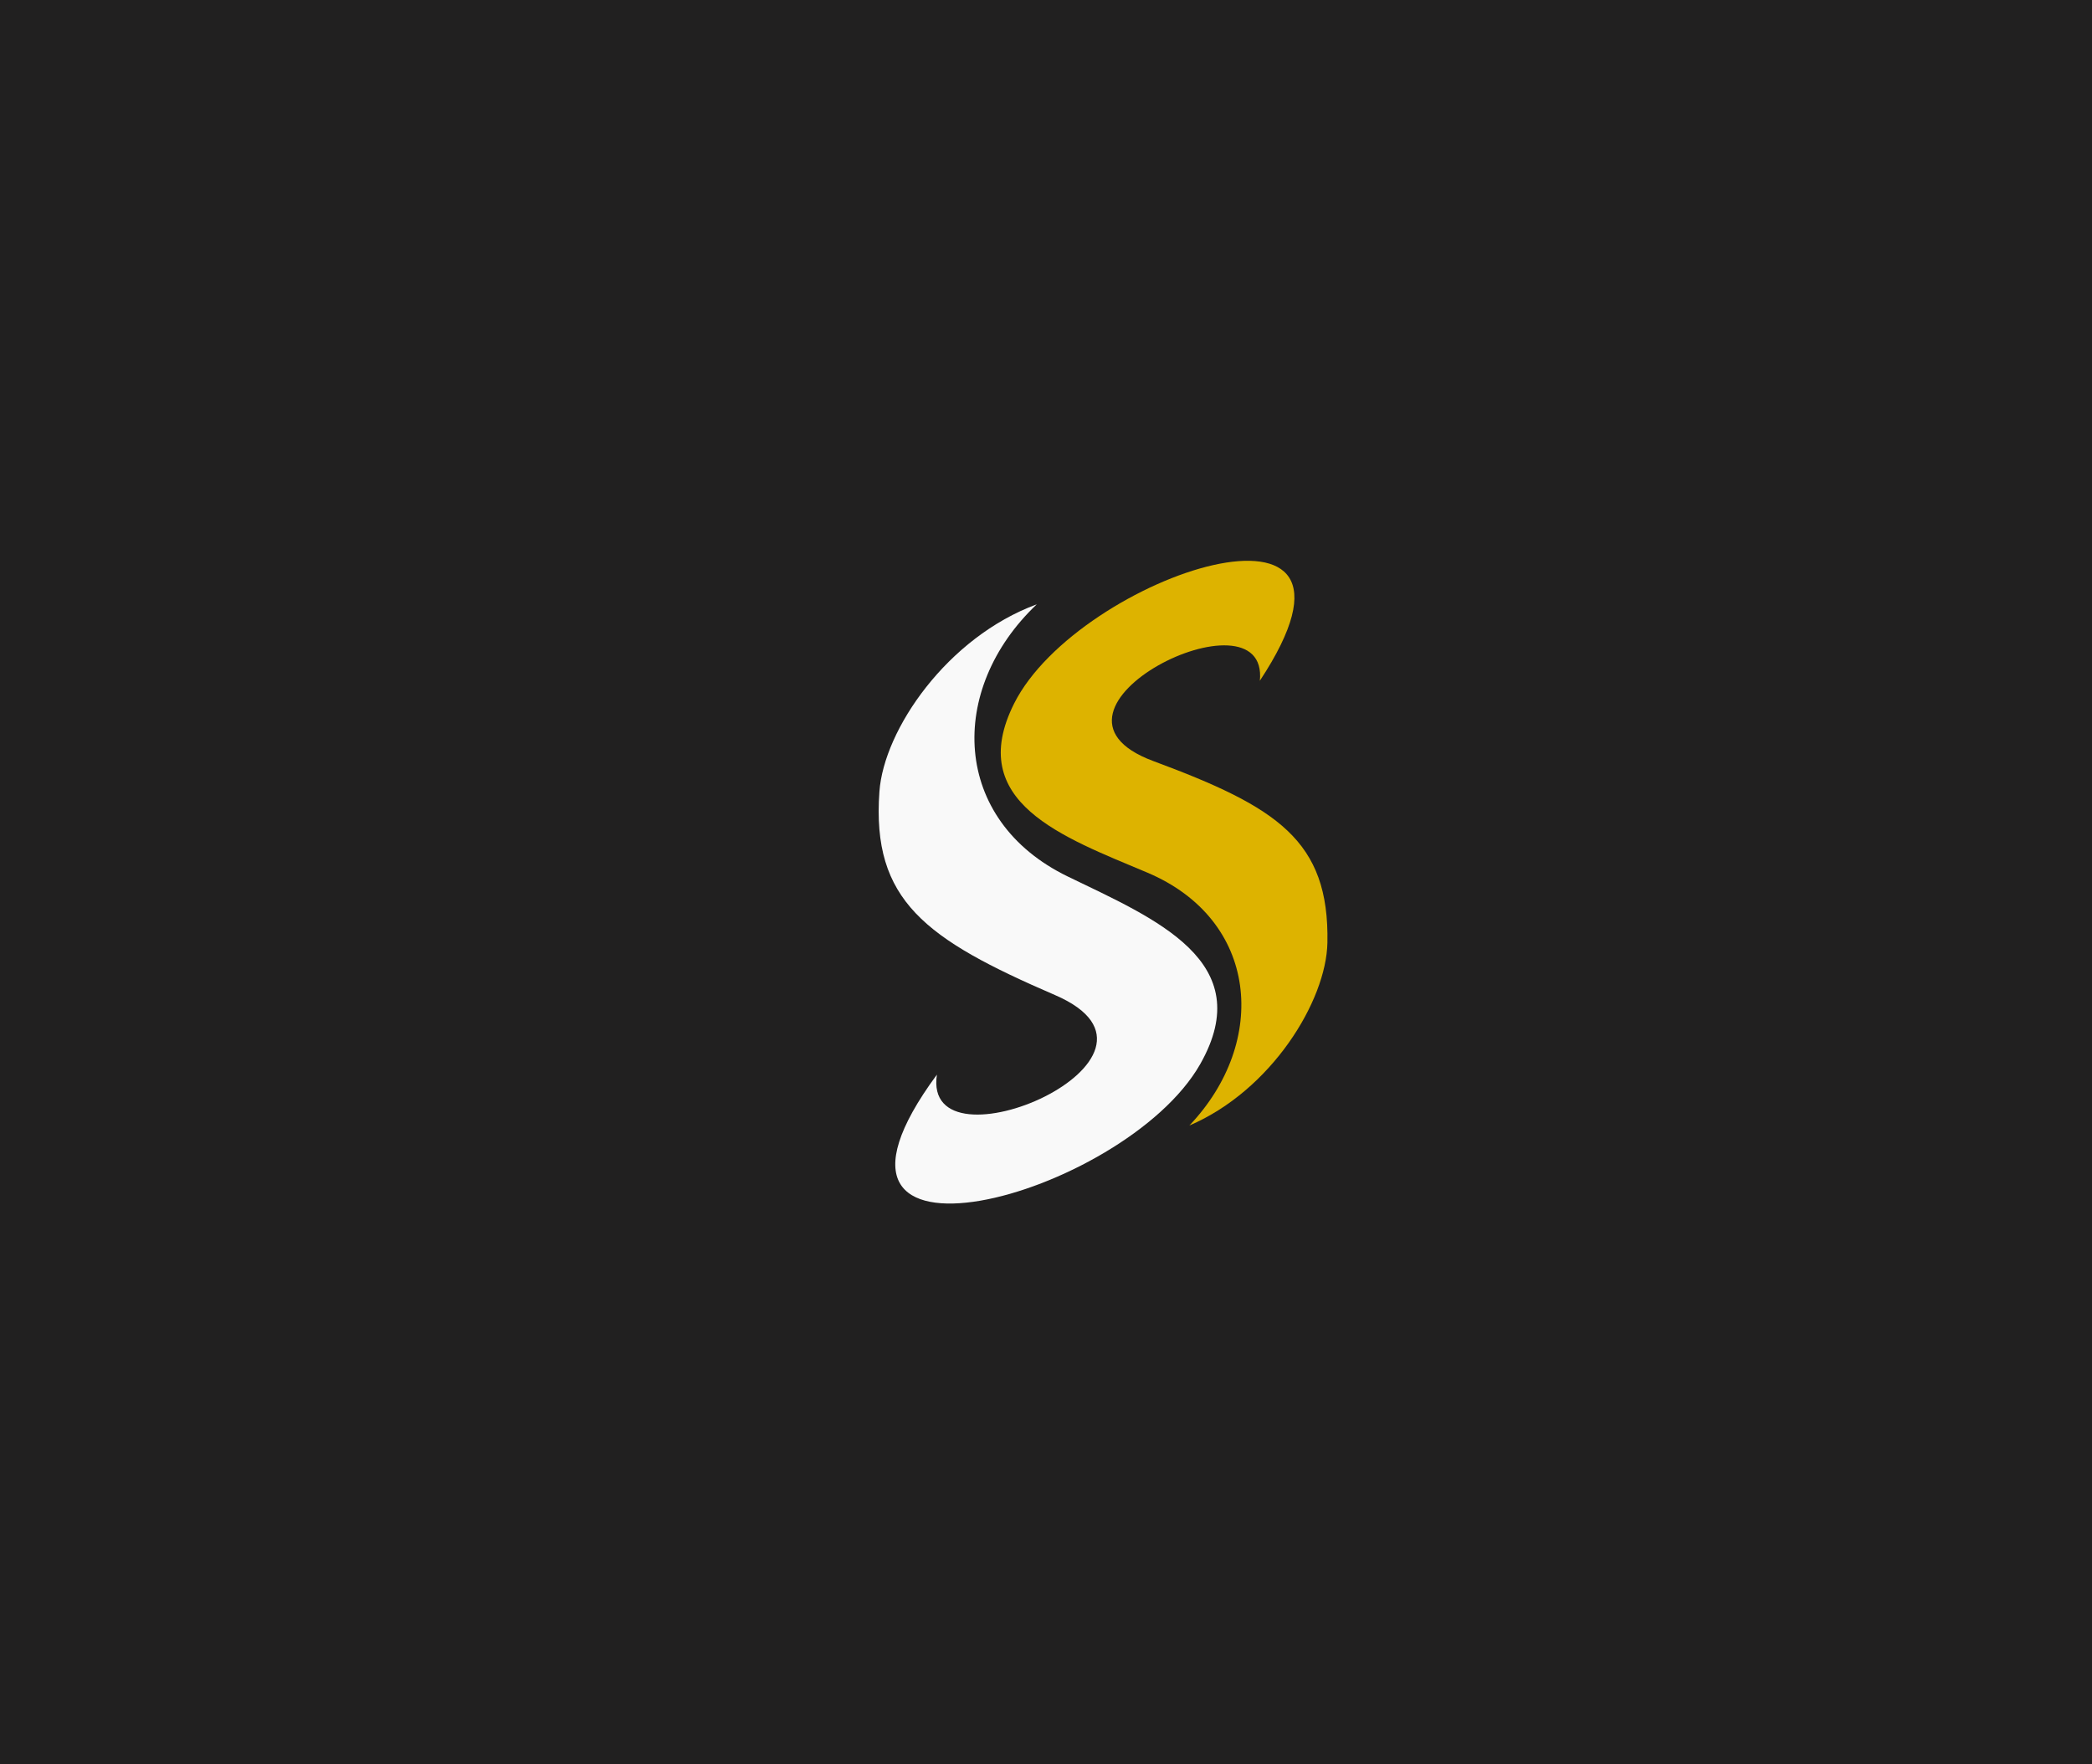 <?xml version="1.0" encoding="utf-8"?>
<!-- Generator: Adobe Illustrator 27.5.0, SVG Export Plug-In . SVG Version: 6.00 Build 0)  -->
<svg version="1.1" id="Layer_1" xmlns="http://www.w3.org/2000/svg" xmlns:xlink="http://www.w3.org/1999/xlink" x="0px" y="0px"
	 viewBox="-2684.813 -1874.7 4251.968 3585.956" style="enable-background:new -2684.813 -1874.7 4251.968 3585.956;"
	 xml:space="preserve">
<rect x="-2684.813" y="-1874.7" style="fill:#212020;" width="4251.968" height="3585.956"/>
<g id="Layer_x5F_1">
	<path style="fill-rule:evenodd;clip-rule:evenodd;fill:#F9F9F9;" d="M-780.56,309.297
		c-31.803,208.379,534.983-34.43,239.906-161.643C-803.651,34.131-913.441-44.27-897.401-265.924
		c9.126-125.968,137.998-313.606,319.828-380.531C-759.68-473.889-751.384-207.987-514.52-93.22
		C-336.284-6.936-126.799,79.347-245.438,288.141c-154.038,271.018-860.343,462.113-535.122,21.294V309.297z"/>
	<path style="fill-rule:evenodd;clip-rule:evenodd;fill:#DDB300;" d="M-124.172-490.758
		c19.635-196.349-498.617,58.214-216.538,162.887C-89.188-234.536,17.283-166.643,13.135,41.46
		c-2.351,118.224-113.8,300.055-280.559,371.405C-105.505,242.649-126.246-5.692-353.43-101.378
		c-170.907-72.041-370.99-142.561-270.188-343.473c130.807-260.924,781.941-474.004,499.308-46.045L-124.172-490.758z"/>
</g>
</svg>
